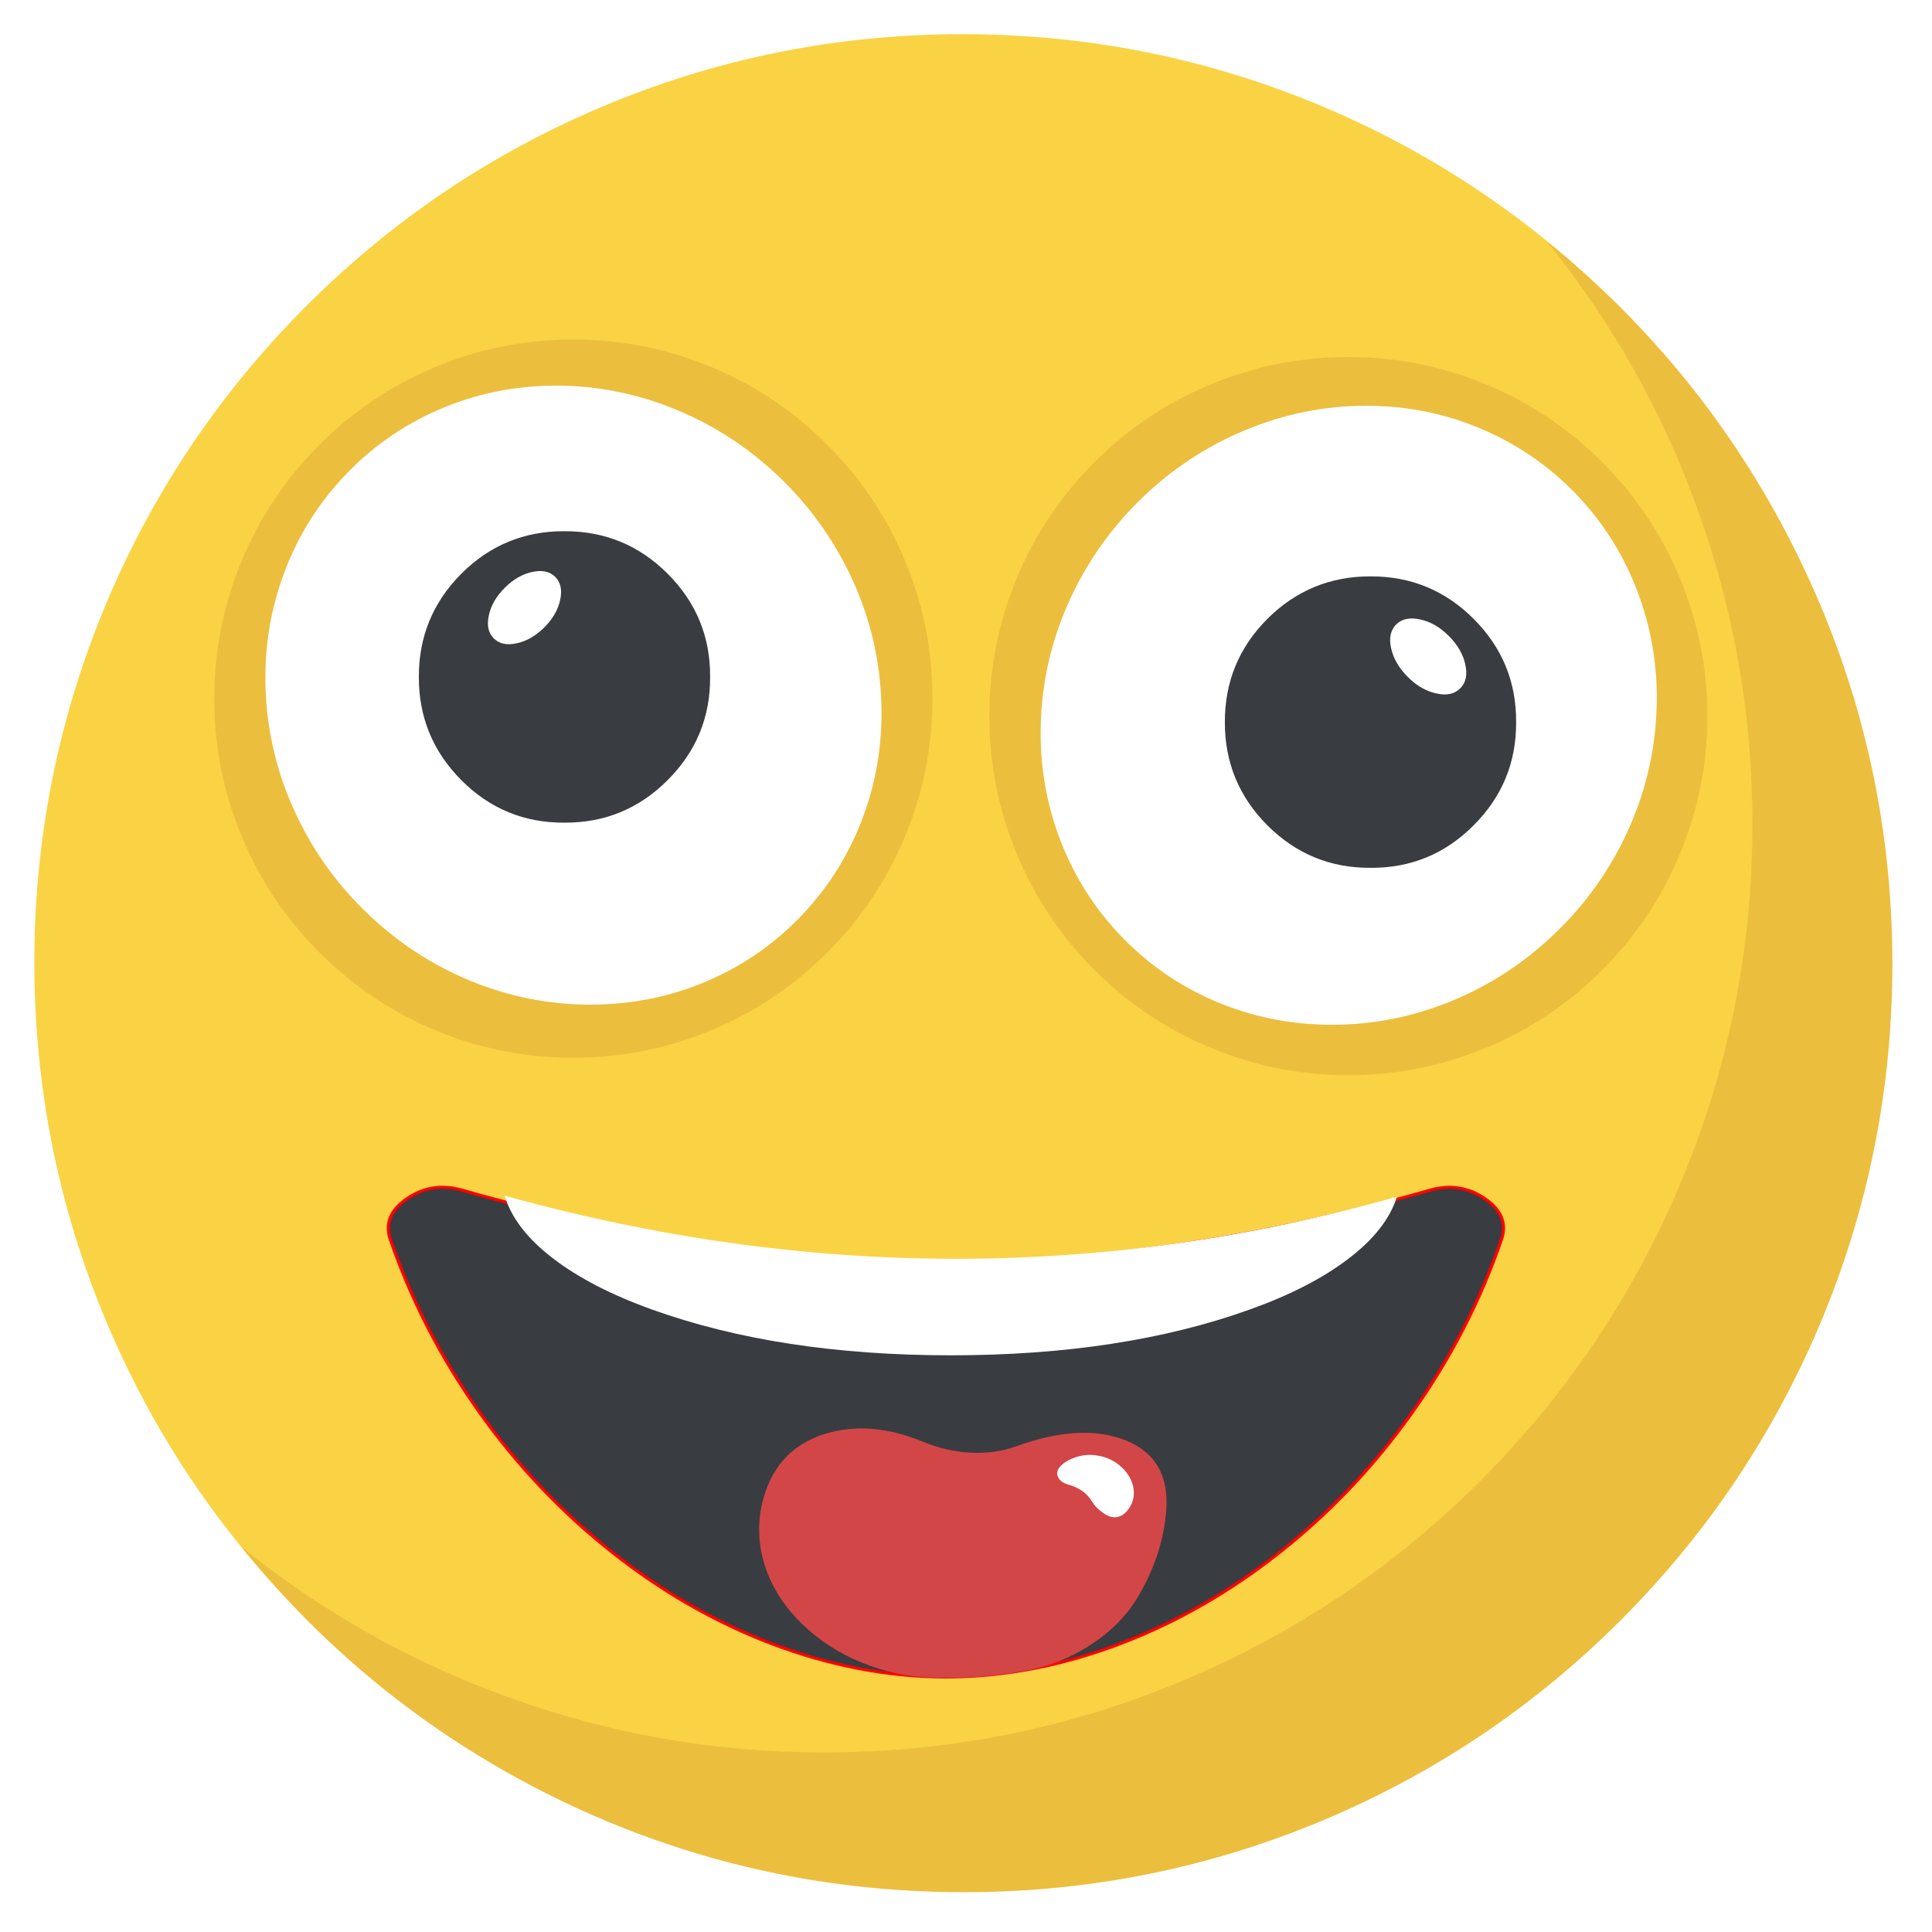 <svg id="emoticon-really-love-love3" image-rendering="auto" baseProfile="basic" version="1.1"
    preserveAspectRatio="xMidYMid slice" x="0px" y="0px" xmlns="http://www.w3.org/2000/svg" viewBox="0 0 509 509"
    xmlns:xlink="http://www.w3.org/1999/xlink">
    <defs>
        <filter id="emoticon-really-love-filter1" filterUnits="objectBoundingBox" width="100%" height="100%" x="0%"
            y="0%">
            <feColorMatrix type="matrix" in="SourceGraphic" result="colorTrans"
                values="1 0 0 0 0 0 1 0 0 0 0 0 1 0 0 0 0 0 .2 0"></feColorMatrix>
        </filter>
        <g id="emoticon-really-love-Symbol-34" overflow="visible">
            <g>
                <use xlink:href="#emoticon-really-love-Layer1_0_FILL"></use>
            </g>
        </g>
        <g id="emoticon-really-love-flash0.ai_Capa-1_.__3CPath.__3E" overflow="visible">
            <g>
                <use xlink:href="#emoticon-really-love-Layer2_0_FILL"></use>
            </g>
        </g>
        <g id="emoticon-really-love-Symbol-35" overflow="visible">
            <g>
                <use xlink:href="#emoticon-really-love-Layer3_0_FILL"></use>
            </g>
        </g>
        <g id="emoticon-really-love-Symbol-36" overflow="visible">
            <g>
                <use xlink:href="#emoticon-really-love-Layer4_0_FILL"></use>
            </g>
        </g>
        <g id="emoticon-really-love-Symbol-37" overflow="visible">
            <g>
                <use xlink:href="#emoticon-really-love-Layer5_0_FILL"></use>
            </g>
        </g>
        <g id="emoticon-really-love-Symbol-38" overflow="visible">
            <g transform="matrix(.969 0 0 .969 0 0)">
                <use xlink:href="#emoticon-really-love-Layer6_0_FILL"></use>
            </g>
        </g>
        <g id="emoticon-really-love-Symbol-39" overflow="visible">
            <g>
                <use xlink:href="#emoticon-really-love-Layer7_0_FILL"></use>
            </g>
        </g>
        <g id="emoticon-really-love-Symbol-40" overflow="visible">
            <g>
                <use xlink:href="#emoticon-really-love-Layer8_0_FILL"></use>
            </g>
        </g>
        <g id="emoticon-really-love-Symbol-41" overflow="visible">
            <g>
                <use xlink:href="#emoticon-really-love-Layer9_0_FILL"></use>
            </g>
        </g>
        <g id="emoticon-really-love-Symbol-42" overflow="visible">
            <g>
                <use xlink:href="#emoticon-really-love-Layer10_0_FILL"></use>
            </g>
        </g>
        <g id="emoticon-really-love-Symbol-43" overflow="visible">
            <g>
                <use xlink:href="#emoticon-really-love-Layer11_0_FILL"></use>
            </g>
        </g>
        <g id="emoticon-really-love-Symbol-44" overflow="visible">
            <g>
                <use xlink:href="#emoticon-really-love-Layer12_0_FILL"></use>
            </g>
        </g>
        <g id="emoticon-really-love-Symbol-45" overflow="visible">
            <g>
                <use xlink:href="#emoticon-really-love-Layer13_0_FILL"></use>
            </g>
        </g>
        <g id="emoticon-really-love-Symbol-46" overflow="visible">
            <g>
                <use xlink:href="#emoticon-really-love-Layer14_0_FILL"></use>
            </g>
        </g>
        <g id="emoticon-really-love-Symbol-47" overflow="visible">
            <g transform="matrix(.995 0 0 .995 0 0)">
                <use xlink:href="#emoticon-really-love-Layer15_0_FILL"></use>
            </g>
        </g>
        <g id="emoticon-really-love-Symbol-48" overflow="visible">
            <g transform="matrix(.995 0 0 .995 0 0)">
                <use xlink:href="#emoticon-really-love-Layer16_0_FILL"></use>
            </g>
        </g>
        <g id="emoticon-really-love-Layer16_0_FILL">
            <path fill="#F9D344" stroke="none"
                d="M434.8 74.55Q399.5 39.3 353.85 19.95 306.5 -.05 254.7 -.05 202.85 -.05 155.55 19.95 109.85 39.3 74.6 74.55 39.35 109.85 20 155.5 0 202.85 0 254.65 0 306.5 20 353.8 39.35 399.5 74.6 434.8 109.85 470 155.55 489.35 202.85 509.35 254.7 509.35 306.5 509.35 353.85 489.35 399.5 470 434.8 434.8 470.05 399.5 489.4 353.8 509.4 306.5 509.4 254.65 509.4 202.85 489.4 155.5 470.05 109.85 434.8 74.55Z">
            </path>
        </g>
        <g id="emoticon-really-love-Layer15_0_FILL">
            <path fill="#ECBE3D" stroke="none"
                d="M358.2 0Q385.15 33.4 399.6 73.65 414.6 115.2 414.6 159.9 414.6 211.75 394.6 259.05 375.25 304.75 340 340.05 304.75 375.25 259.05 394.6 211.7 414.6 159.9 414.6 115.2 414.6 73.65 399.6 33.4 385.15 0 358.2 35.75 402.4 86.6 427.3 139.25 452.95 198.3 452.95 250.1 452.95 297.45 432.95 343.15 413.6 378.4 378.4 413.65 343.1 433 297.4 453 250.1 453 198.25 453 139.3 427.25 86.6 402.35 35.75 358.2 0Z">
            </path>
        </g>
        <g id="emoticon-really-love-Layer14_0_FILL">
            <path fill="#ECBE3D" stroke="none"
                d="M196.9 98.45Q196.9 78.4 189.15 60.1 181.7 42.45 168.05 28.85 154.45 15.2 136.75 7.75 118.45 0 98.45 0 78.4 0 60.1 7.75 42.45 15.2 28.85 28.85 15.2 42.45 7.75 60.1 0 78.4 0 98.45 0 118.45 7.75 136.75 15.2 154.45 28.85 168.05 42.45 181.7 60.1 189.15 78.4 196.9 98.45 196.9 118.45 196.9 136.75 189.15 154.45 181.7 168.05 168.05 181.7 154.45 189.15 136.75 196.9 118.45 196.9 98.45Z">
            </path>
        </g>
        <g id="emoticon-really-love-Layer13_0_FILL">
            <path fill="#ECBE3D" stroke="none"
                d="M196.85 98.45Q196.85 78.4 189.1 60.1 181.65 42.45 168.05 28.85 154.4 15.2 136.75 7.75 118.45 0 98.4 0 78.4 0 60.1 7.75 42.45 15.2 28.8 28.85 15.2 42.45 7.75 60.1 0 78.4 0 98.45 0 118.45 7.75 136.75 15.2 154.45 28.8 168.05 42.45 181.7 60.1 189.15 78.4 196.9 98.4 196.9 118.45 196.9 136.75 189.15 154.4 181.7 168.05 168.05 181.65 154.45 189.1 136.75 196.85 118.5 196.85 98.45Z">
            </path>
        </g>
        <g id="emoticon-really-love-Layer12_0_FILL">
            <path fill="#FFF" stroke="none"
                d="M164 117.9Q169.75 102.15 168.8 84.9 167.85 67.65 160.35 51.9 153.05 36.65 140.75 24.9 128.4 13.15 112.9 6.7 96.85 0 79.7 0 62.6 0 47.3 6.7 32.55 13.15 21.55 24.9 10.5 36.65 4.95 51.9 -.8 67.65 .15 84.9 1.1 102.15 8.6 117.9 15.85 133.15 28.15 144.85 40.45 156.6 55.95 163.05 71.95 169.7 89.1 169.7 106.25 169.7 121.55 163.05 136.35 156.6 147.4 144.85 158.4 133.15 164 117.9Z">
            </path>
        </g>
        <g id="emoticon-really-love-Layer11_0_FILL">
            <path fill="#FFF" stroke="none"
                d="M168.8 84.85Q169.75 67.6 164 51.85 158.45 36.6 147.45 24.85 136.4 13.1 121.65 6.65 106.4 -.05 89.25 -.05 72.1 -.05 56.05 6.65 40.55 13.1 28.2 24.85 15.9 36.6 8.6 51.85 1.1 67.6 .15 84.85 -.8 102.1 4.95 117.85 10.55 133.1 21.55 144.8 32.6 156.55 47.4 163 62.7 169.65 79.85 169.65 97 169.65 113 163 128.5 156.55 140.8 144.8 153.1 133.1 160.35 117.85 167.85 102.1 168.8 84.85Z">
            </path>
        </g>
        <g id="emoticon-really-love-Layer10_0_FILL">
            <path fill="#393C40" stroke="none"
                d="M79.85 39.95Q79.95 23.4 68.2 11.65 56.5 -.05 39.9 0 23.35 -.05 11.65 11.65 -.05 23.4 0 39.95 -.05 56.5 11.65 68.25 23.35 80 39.9 79.9 56.45 80 68.2 68.25 79.95 56.5 79.85 39.95Z">
            </path>
        </g>
        <g id="emoticon-really-love-Layer9_0_FILL">
            <path fill="#393C40" stroke="none"
                d="M79.85 39.95Q79.95 23.4 68.2 11.65 56.5 -.05 39.95 0 23.4 -.05 11.65 11.65 -.05 23.4 0 39.95 -.05 56.5 11.65 68.25 23.4 80 39.95 79.9 56.5 80 68.2 68.25 79.95 56.5 79.85 39.95Z">
            </path>
        </g>
        <g id="emoticon-really-love-Layer8_0_FILL">
            <path fill="#FFF" stroke="none"
                d="M4.6 4.6Q1.1 8.1 .25 12.15 -.65 16.2 1.6 18.45 3.85 20.7 7.9 19.8 11.9 18.95 15.45 15.45 18.95 11.95 19.8 7.9 20.7 3.85 18.45 1.6 16.2 -.65 12.15 .25 8.1 1.1 4.6 4.6Z">
            </path>
        </g>
        <g id="emoticon-really-love-Layer7_0_FILL">
            <path fill="#FFF" stroke="none"
                d="M.25 7.85Q1.15 11.9 4.65 15.4 8.15 18.9 12.2 19.75 16.25 20.65 18.45 18.4 20.7 16.2 19.8 12.15 18.95 8.1 15.45 4.6 11.95 1.1 7.9 .25 3.85 -.65 1.6 1.55 -.65 3.8 .25 7.85Z">
            </path>
        </g>
        <g id="emoticon-really-love-Layer6_0_FILL">
            <path fill="#D34647" stroke="none"
                d="M112.15 19.35Q107.55 7.65 96.1 2.6 84.6 -2.35 72.95 2.2 63.6 5.8 58.3 14.25 53.15 22.55 53.8 32.25 47.7 24.7 38.2 22.15 28.55 19.5 19.3 23.15 7.65 27.75 2.6 39.25 -2.4 50.75 2.15 62.4 9.2 80.35 48.1 98.8 67.55 108 85.65 113.6 95.05 97.25 103.1 77.25 119.2 37.3 112.15 19.35Z">
            </path>
        </g>
        <g id="emoticon-really-love-Layer5_0_FILL">
            <path fill="#D34647" stroke="none"
                d="M141.45 87.9Q148.4 73.35 143 58.1 137.65 42.85 123.1 35.9 111.45 30.4 98.85 32.85 86.5 35.3 77.95 44.45 79.65 32.05 73.75 20.9 67.75 9.5 56.1 3.95 41.6 -3 26.35 2.45 11.1 7.85 4.15 22.35 -6.55 44.8 10.35 97.6 18.85 124.05 29.45 145.95L44.55 141.9Q62.9 136.65 79.05 130.35 130.75 110.3 141.45 87.9Z">
            </path>
        </g>
        <g id="emoticon-really-love-Layer4_0_FILL">
            <path fill="#393C40" stroke="red"
                d="M343.85 3.75Q336.1 -1.85 326.7 .95 247.35 24.8 174.9 24.8 102.3 24.85 23.1 .95 13.6 -1.9 5.85 3.75 -1.9 9.35 .55 17.2 10.5 47.85 28.6 74.75 46.3 101.05 69.75 120.75 93.3 140.55 119.85 151.3 147.3 162.4 174.9 162.5 202.45 162.4 229.85 151.3 256.35 140.6 279.95 120.75 303.4 101.05 321.05 74.75 339.15 47.85 349.1 17.2 351.55 9.35 343.85 3.75Z">
            </path>
        </g>
        <g id="emoticon-really-love-Layer3_0_FILL">
            <path fill="#D34647" stroke="none"
                d="M82.55 80.6Q94.3 78.45 104 71.75 113.85 65 119.15 55.25 125.9 43 127.45 29.8 129.9 10.25 114.9 3.9 101.05 -1.9 80.65 5.9 73.85 8.5 65.9 8 58.5 7.5 51.3 4.35 34.85 -2.8 20.75 1.75 4.65 6.95 .75 25.65L.65 26.3Q-1.25 37 2.4 47.35 5.85 57.15 13.7 65.1 21.4 72.95 31.9 77.55 42.7 82.3 54.45 82.65 55.85 82.8 58.65 82.75 69.65 82.8 82.55 80.6Z">
            </path>
        </g>
        <g id="emoticon-really-love-Layer2_0_FILL">
            <path fill="#FFF" stroke="none"
                d="M21.95 18.6Q24.6 15.2 23.95 11.05 23.35 7.2 20.25 4.1 17.1 1 12.8 .25 8.1 -.65 3.65 1.75 1.55 2.9 .6 4.35 -.2 5.65 .1 6.8 .75 9 3.3 9.8 8.5 11.25 10.85 15.3 12.05 17.45 13.95 18.85 16.2 20.8 18.3 20.7 20.35 20.55 21.95 18.6Z">
            </path>
        </g>
        <g id="emoticon-really-love-Layer1_0_FILL">
            <path fill="#FFF" stroke="none"
                d="M271.05 43.9Q293 35.6 306.8 24.5 320.95 13.2 324.7 .4 164.9 48.45 0 0 3.6 12.85 17.7 24.25 31.45 35.4 53.45 43.8 99.9 61.5 162.4 61.5 224.65 61.5 271.05 43.9Z">
            </path>
        </g>
    </defs>
    <g id="emoticon-really-love-Scene-1" overflow="visible">
        <use xlink:href="#emoticon-really-love-Symbol-48" transform="matrix(.965 0 0 .965 9.05 9.05)">
            <animateTransform attributeName="transform" additive="replace" type="translate" repeatCount="indefinite"
                dur="2s"
                keyTimes="0;.021;.042;.063;.083;.104;.125;.146;.167;.188;.208;.229;.25;.667;.688;.708;.729;.75;.771;.792;.813;.833;.854;.875;.896;.917;.938;.958;.979;1"
                values="254.842,254.842;254.834,254.813;254.835,254.845;254.884,254.826;254.835,254.809;254.786,254.785;254.836,254.764;254.786,254.797;254.837,254.776;254.837,254.755;254.788,254.789;254.788,254.768;254.796,254.698;254.796,254.698;254.8,254.705;254.801,254.753;254.809,254.805;254.813,254.807;254.871,254.76;254.876,254.762;254.835,254.813;254.892,254.816;254.797,254.823;254.855,254.825;254.81,254.827;254.819,254.829;254.872,254.783;254.88,254.832;254.888,254.884;254.888,254.884">
            </animateTransform>
            <animateTransform attributeName="transform" additive="sum" type="scale" repeatCount="indefinite" dur="2s"
                keyTimes="0;.021;.042;.063;.083;.104;.125;.146;.167;.188;.208;.229;.25;.688;.708;.729;.75;.771;.792;.813;.833;.854;.875;.896;.917;.938;.958;.979;1"
                values=".965,.965;.968,.967;.971,.969;.973,.971;.976,.974;.979,.976;.982,.978;.985,.981;.988,.983;.991,.985;.994,.987;.997,.99;1,.992;1,.992;.997,.99;.995,.988;.992,.986;.99,.984;.987,.982;.985,.98;.982,.978;.98,.976;.977,.974;.975,.972;.972,.97;.97,.969;.967,.967;.965,.965;.965,.965">
            </animateTransform>
            <animateTransform attributeName="transform" additive="sum" type="translate" repeatCount="indefinite"
                dur="2s"
                keyTimes="0;.021;.042;.063;.083;.104;.125;.167;.188;.208;.229;.25;.667;.688;.708;.729;.75;.771;.792;.813;.833;.854;.875;.896;.917;.938;.958;1"
                values="-254.8,-254.8;-254.8,-254.8;-254.8,-254.85;-254.85,-254.8;-254.8,-254.8;-254.8,-254.75;-254.8,-254.8;-254.8,-254.8;-254.85,-254.8;-254.75,-254.8;-254.75,-254.8;-254.75,-254.75;-254.75,-254.75;-254.75,-254.8;-254.85,-254.85;-254.85,-254.9;-254.85,-254.9;-254.9,-254.85;-254.9,-254.85;-254.85,-254.9;-254.9,-254.85;-254.85,-254.85;-254.9,-254.85;-254.85,-254.85;-254.85,-254.85;-254.9,-254.8;-254.9,-254.9;-254.9,-254.9">
            </animateTransform>
        </use>
        <use xlink:href="#emoticon-really-love-Symbol-47" transform="matrix(.965 0 0 .965 63.6 63.6)">
            <animateTransform attributeName="transform" additive="replace" type="translate" repeatCount="indefinite"
                dur="2s"
                keyTimes="0;.021;.042;.063;.083;.104;.125;.146;.167;.188;.208;.229;.25;.667;.688;.708;.729;.75;.771;.792;.813;.833;.854;.875;.896;.917;.938;.958;.979;1"
                values="282.089,282.09;282.099,282.099;282.216,282.216;282.282,282.231;282.351,282.251;282.418,282.312;282.536,282.376;282.653,282.446;282.67,282.51;282.787,282.525;282.855,282.545;282.922,282.61;282.997,282.725;282.997,282.725;283,282.732;283.023,282.736;282.952,282.644;282.828,282.701;282.857,282.559;282.684,282.517;282.613,282.474;282.643,282.431;282.618,282.392;282.399,282.301;282.374,282.258;282.354,282.313;282.181,282.173;282.208,282.131;282.139,282.087;282.139,282.087">
            </animateTransform>
            <animateTransform attributeName="transform" additive="sum" type="scale" repeatCount="indefinite" dur="2s"
                keyTimes="0;.021;.042;.063;.083;.104;.125;.146;.167;.188;.208;.229;.25;.688;.708;.729;.75;.771;.792;.813;.833;.854;.875;.896;.917;.938;.958;.979;1"
                values=".965,.965;.968,.967;.971,.969;.973,.971;.976,.974;.979,.976;.982,.978;.985,.981;.988,.983;.991,.985;.994,.987;.997,.99;1,.992;1,.992;.997,.99;.995,.988;.992,.986;.99,.984;.987,.982;.985,.98;.982,.978;.98,.976;.977,.974;.975,.972;.972,.97;.97,.969;.967,.967;.965,.965;.965,.965">
            </animateTransform>
            <animateTransform attributeName="transform" additive="sum" type="translate" repeatCount="indefinite"
                dur="2s"
                keyTimes="0;.021;.042;.063;.083;.104;.125;.146;.167;.188;.208;.229;.25;.667;.688;.708;.729;.75;.771;.792;.813;.833;.854;.875;.896;.917;.938;.958;.979;1"
                values="-226.6,-226.55;-226.6,-226.55;-226.6,-226.6;-226.65,-226.6;-226.6,-226.55;-226.6,-226.55;-226.6,-226.6;-226.6,-226.55;-226.6,-226.6;-226.65,-226.6;-226.65,-226.5;-226.6,-226.5;-226.55,-226.55;-226.55,-226.55;-226.5,-226.5;-226.6,-226.55;-226.6,-226.5;-226.6,-226.55;-226.65,-226.5;-226.55,-226.5;-226.6,-226.5;-226.6,-226.55;-226.65,-226.55;-226.55,-226.5;-226.6,-226.5;-226.6,-226.6;-226.55,-226.5;-226.65,-226.5;-226.6,-226.55;-226.6,-226.55">
            </animateTransform>
        </use>
        <use xlink:href="#emoticon-really-love-Symbol-46" transform="matrix(.961 0 0 .961 56.45 89.45)">
            <animateTransform attributeName="transform" additive="replace" type="translate" repeatCount="indefinite"
                dur="2s"
                keyTimes="0;.021;.042;.063;.083;.104;.125;.146;.167;.188;.208;.229;.25;.688;.708;.729;.75;.771;.792;.813;.833;.854;.875;.896;.917;.938;.958;.979;1"
                values="151.117,184.117;150.714,182.464;150.216,180.816;149.717,179.166;149.317,177.467;148.866,175.815;148.316,174.116;147.868,172.468;147.369,170.817;146.97,169.118;146.417,167.467;145.968,165.818;145.472,164.119;145.472,164.119;145.949,165.599;146.377,167.024;146.703,168.455;147.132,169.884;147.562,171.26;147.938,172.738;148.316,174.166;148.795,175.595;149.124,177.024;149.502,178.402;149.88,179.879;150.309,181.259;150.737,182.736;151.114,184.114;151.114,184.114">
            </animateTransform>
            <animateTransform attributeName="transform" additive="sum" type="scale" repeatCount="indefinite" dur="2s"
                keyTimes="0;.021;.042;.063;.083;.104;.125;.146;.167;.188;.208;.229;.25;.688;.708;.729;.75;.771;.792;.813;.833;.854;.875;.896;.917;.938;.958;.979;1"
                values=".961,.961;.97,.97;.979,.979;.988,.988;.997,.997;1.006,1.006;1.015,1.015;1.025,1.025;1.034,1.034;1.043,1.043;1.052,1.052;1.061,1.061;1.07,1.07;1.07,1.07;1.062,1.062;1.055,1.055;1.047,1.047;1.039,1.039;1.031,1.031;1.023,1.023;1.015,1.015;1.008,1.008;1,1;.992,.992;.984,.984;.976,.976;.968,.968;.961,.961;.961,.961">
            </animateTransform>
            <animateTransform attributeName="transform" additive="sum" type="translate" repeatCount="indefinite"
                dur="2s"
                keyTimes="0;.021;.042;.063;.083;.104;.125;.146;.167;.188;.208;.229;.25;.688;.708;.729;.75;.771;.792;.813;.833;.854;.875;.896;.917;.938;.958;.979;1"
                values="-98.55,-98.55;-98.6,-98.6;-98.55,-98.55;-98.55,-98.6;-98.65,-98.55;-98.65,-98.55;-98.55,-98.55;-98.55,-98.55;-98.6,-98.55;-98.6,-98.55;-98.55,-98.55;-98.55,-98.55;-98.6,-98.55;-98.6,-98.55;-98.6,-98.6;-98.6,-98.55;-98.55,-98.6;-98.55,-98.6;-98.6,-98.55;-98.6,-98.6;-98.55,-98.55;-98.6,-98.6;-98.55,-98.6;-98.55,-98.55;-98.55,-98.6;-98.55,-98.55;-98.55,-98.6;-98.6,-98.6;-98.6,-98.6">
            </animateTransform>
        </use>
        <use xlink:href="#emoticon-really-love-Symbol-45" transform="matrix(.961 0 0 .961 260.65 94.05)">
            <animateTransform attributeName="transform" additive="replace" type="translate" repeatCount="indefinite"
                dur="2s"
                keyTimes="0;.021;.042;.063;.083;.104;.125;.146;.167;.188;.208;.229;.25;.688;.708;.729;.75;.771;.792;.813;.833;.854;.875;.896;.917;.938;.958;.979;1"
                values="355.219,188.717;355.682,187.082;356.099,185.399;356.467,183.715;356.982,182.033;357.399,180.399;357.817,178.816;358.184,177.084;358.65,175.4;359.117,173.717;359.484,172.085;360,170.501;360.365,168.767;360.365,168.767;359.973,170.225;359.682,171.632;359.288,173.038;358.846,174.546;358.552,175.852;358.159,177.309;357.817,178.866;357.424,180.172;357.031,181.631;356.688,183.086;356.394,184.444;355.903,185.9;355.56,187.404;355.266,188.714;355.266,188.714">
            </animateTransform>
            <animateTransform attributeName="transform" additive="sum" type="scale" repeatCount="indefinite" dur="2s"
                keyTimes="0;.021;.042;.063;.083;.104;.125;.146;.167;.188;.208;.229;.25;.688;.708;.729;.75;.771;.792;.813;.833;.854;.875;.896;.917;.938;.958;.979;1"
                values=".961,.961;.966,.966;.971,.971;.976,.976;.982,.982;.987,.987;.992,.992;.997,.997;1.003,1.003;1.008,1.008;1.013,1.013;1.018,1.018;1.023,1.023;1.023,1.023;1.019,1.019;1.015,1.015;1.01,1.01;1.006,1.006;1.001,1.001;.997,.997;.992,.992;.988,.988;.983,.983;.979,.979;.974,.974;.97,.97;.965,.965;.961,.961;.961,.961">
            </animateTransform>
            <animateTransform attributeName="transform" additive="sum" type="translate" repeatCount="indefinite"
                dur="2s"
                keyTimes="0;.021;.042;.063;.083;.104;.125;.146;.167;.188;.208;.229;.25;.708;.729;.75;.771;.792;.813;.833;.854;.875;.896;.917;.938;.958;.979;1"
                values="-98.5,-98.55;-98.55,-98.55;-98.55,-98.55;-98.5,-98.6;-98.55,-98.5;-98.55,-98.55;-98.55,-98.65;-98.45,-98.6;-98.55,-98.55;-98.5,-98.55;-98.5,-98.6;-98.55,-98.6;-98.5,-98.6;-98.5,-98.6;-98.55,-98.6;-98.55,-98.6;-98.5,-98.6;-98.55,-98.55;-98.5,-98.55;-98.55,-98.65;-98.5,-98.6;-98.55,-98.55;-98.5,-98.6;-98.55,-98.55;-98.5,-98.6;-98.5,-98.65;-98.55,-98.6;-98.55,-98.6">
            </animateTransform>
        </use>
        <use xlink:href="#emoticon-really-love-Symbol-44" transform="matrix(.961 0 0 .961 69.9 101.6)">
            <animateTransform attributeName="transform" additive="replace" type="translate" repeatCount="indefinite"
                dur="2s"
                keyTimes="0;.021;.042;.063;.083;.104;.125;.146;.167;.188;.208;.229;.25;.688;.708;.729;.75;.771;.792;.813;.833;.854;.875;.896;.917;.938;.958;.979;1"
                values="151.119,183.153;150.738,181.575;150.212,179.951;149.685,178.179;149.307,176.506;148.828,174.88;148.3,173.258;147.875,171.586;147.398,169.911;146.971,168.24;146.388,166.564;145.963,164.838;145.489,163.217;145.489,163.217;145.923,164.651;146.416,166.085;146.699,167.52;147.137,169.007;147.577,170.338;147.912,171.823;148.3,173.257;148.789,174.642;149.128,176.078;149.515,177.462;149.903,178.995;150.34,180.381;150.778,181.864;151.116,183.2;151.116,183.2">
            </animateTransform>
            <animateTransform attributeName="transform" additive="sum" type="scale" repeatCount="indefinite" dur="2s"
                keyTimes="0;.021;.042;.063;.083;.104;.125;.146;.167;.188;.208;.229;.25;.688;.708;.729;.75;.771;.792;.813;.833;.854;.875;.896;.917;.938;.958;.979;1"
                values=".961,.961;.97,.97;.979,.979;.988,.988;.997,.997;1.006,1.006;1.015,1.015;1.025,1.025;1.034,1.034;1.043,1.043;1.052,1.052;1.061,1.061;1.07,1.07;1.07,1.07;1.062,1.062;1.055,1.055;1.047,1.047;1.039,1.039;1.031,1.031;1.023,1.023;1.015,1.015;1.008,1.008;1,1;.992,.992;.984,.984;.976,.976;.968,.968;.961,.961;.961,.961">
            </animateTransform>
            <animateTransform attributeName="transform" additive="sum" type="translate" repeatCount="indefinite"
                dur="2s"
                keyTimes="0;.021;.042;.063;.083;.104;.125;.146;.167;.188;.208;.229;.25;.688;.708;.729;.75;.771;.792;.813;.833;.854;.875;.896;.917;.938;.958;.979;1"
                values="-84.55,-84.95;-84.6,-85;-84.55,-85.05;-84.55,-85;-84.6,-84.95;-84.6,-85;-84.55,-85.05;-84.55,-85;-84.6,-85;-84.6,-85.05;-84.5,-85;-84.55,-84.95;-84.6,-85;-84.6,-85;-84.55,-85;-84.65,-85;-84.55,-85;-84.55,-85.05;-84.6,-84.95;-84.55,-85;-84.55,-85;-84.6,-85;-84.55,-85;-84.55,-84.95;-84.55,-85.05;-84.6,-85;-84.6,-85.05;-84.6,-85;-84.6,-85">
            </animateTransform>
        </use>
        <use xlink:href="#emoticon-really-love-Symbol-43" transform="matrix(.961 0 0 .961 274.15 106.95)">
            <animateTransform attributeName="transform" additive="replace" type="translate" repeatCount="indefinite"
                dur="2s"
                keyTimes="0;.021;.042;.063;.083;.104;.125;.146;.167;.188;.208;.229;.25;.688;.708;.729;.75;.771;.792;.813;.833;.854;.875;.896;.917;.938;.958;.979;1"
                values="355.319,188.745;355.807,187.09;356.202,185.388;356.597,183.734;357.04,182.03;357.483,180.426;357.927,178.773;358.372,177.12;358.714,175.416;359.208,173.712;359.602,172.11;360.095,170.506;360.436,168.751;360.436,168.751;360.108,170.219;359.779,171.637;359.398,173.054;359.019,174.522;358.638,175.838;358.257,177.305;357.927,178.823;357.497,180.14;357.118,181.658;356.787,183.075;356.504,184.443;356.027,185.909;355.697,187.374;355.366,188.742;355.366,188.742">
            </animateTransform>
            <animateTransform attributeName="transform" additive="sum" type="scale" repeatCount="indefinite" dur="2s"
                keyTimes="0;.021;.042;.063;.083;.104;.125;.146;.167;.188;.208;.229;.25;.688;.708;.729;.75;.771;.792;.813;.833;.854;.875;.896;.917;.938;.958;.979;1"
                values=".961,.961;.966,.966;.971,.971;.976,.976;.982,.982;.987,.987;.992,.992;.997,.997;1.003,1.003;1.008,1.008;1.013,1.013;1.018,1.018;1.023,1.023;1.023,1.023;1.019,1.019;1.015,1.015;1.01,1.01;1.006,1.006;1.001,1.001;.997,.997;.992,.992;.988,.988;.983,.983;.979,.979;.974,.974;.97,.97;.965,.965;.961,.961;.961,.961">
            </animateTransform>
            <animateTransform attributeName="transform" additive="sum" type="translate" repeatCount="indefinite"
                dur="2s"
                keyTimes="0;.021;.042;.063;.083;.104;.125;.146;.167;.188;.208;.229;.25;.688;.708;.771;.792;.813;.833;.854;.875;.896;.917;.938;.958;.979;1"
                values="-84.55,-85.15;-84.65,-85.15;-84.6,-85.1;-84.6,-85.15;-84.55,-85.1;-84.6,-85.15;-84.6,-85.15;-84.6,-85.2;-84.55,-85.15;-84.55,-85.1;-84.55,-85.2;-84.6,-85.2;-84.5,-85.15;-84.5,-85.15;-84.6,-85.15;-84.6,-85.15;-84.6,-85.1;-84.55,-85.1;-84.6,-85.15;-84.55,-85.1;-84.55,-85.15;-84.55,-85.15;-84.65,-85.1;-84.55,-85.15;-84.55,-85.2;-84.6,-85.2;-84.6,-85.2">
            </animateTransform>
        </use>
        <use xlink:href="#emoticon-really-love-Symbol-42" transform="matrix(.961 0 0 .961 110.35 139.95)">
            <animateTransform attributeName="transform" additive="replace" type="translate" repeatCount="indefinite"
                dur="2s"
                keyTimes="0;.021;.042;.063;.083;.104;.125;.146;.167;.188;.208;.229;.25;.688;.708;.729;.75;.771;.792;.813;.833;.854;.875;.896;.917;.938;.958;.979;1"
                values="148.774,178.372;148.268,176.656;147.762,174.941;147.257,173.075;146.804,171.413;146.144,169.544;145.639,167.837;145.133,166.013;144.627,164.247;144.072,162.483;143.517,160.717;142.995,159.002;142.573,157.137;142.573,157.137;143.012,158.678;143.436,160.169;143.877,161.775;144.267,163.315;144.708,164.746;145.199,166.346;145.639,167.837;146.079,169.327;146.52,170.867;147.064,172.357;147.451,173.848;147.891,175.338;148.382,176.929;148.771,178.42;148.771,178.42">
            </animateTransform>
            <animateTransform attributeName="transform" additive="sum" type="scale" repeatCount="indefinite" dur="2s"
                keyTimes="0;.021;.042;.063;.083;.104;.125;.146;.167;.188;.208;.229;.25;.688;.708;.729;.75;.771;.792;.813;.833;.854;.875;.896;.917;.938;.958;.979;1"
                values=".961,.961;.993,.991;1.025,1.022;1.058,1.053;1.09,1.084;1.122,1.115;1.155,1.146;1.187,1.176;1.219,1.207;1.252,1.238;1.284,1.269;1.317,1.3;1.349,1.331;1.349,1.331;1.321,1.304;1.293,1.278;1.266,1.251;1.238,1.225;1.21,1.198;1.182,1.172;1.155,1.146;1.127,1.119;1.099,1.093;1.072,1.066;1.044,1.04;1.016,1.013;.988,.987;.961,.961;.961,.961">
            </animateTransform>
            <animateTransform attributeName="transform" additive="sum" type="translate" repeatCount="indefinite"
                dur="2s"
                keyTimes="0;.021;.042;.063;.083;.104;.125;.146;.208;.229;.25;.708;.729;.75;.771;.792;.813;.875;.896;.917;.938;.958;1"
                values="-40,-40.05;-40,-40.1;-40,-40.1;-40,-40.05;-40.05,-40.1;-40,-40.05;-40,-40.1;-40,-40.05;-40,-40.05;-39.95,-40.05;-40.05,-40.05;-40.05,-40.05;-40,-40.05;-40,-40.1;-40,-40.1;-40,-40.05;-40,-40.1;-40,-40.1;-40.05,-40.1;-40,-40.1;-40,-40.05;-40.05,-40.1;-40.05,-40.1">
            </animateTransform>
        </use>
        <use xlink:href="#emoticon-really-love-Symbol-41" transform="matrix(.961 0 0 .961 322.7 151.85)">
            <animateTransform attributeName="transform" additive="replace" type="translate" repeatCount="indefinite"
                dur="2s"
                keyTimes="0;.021;.042;.063;.083;.104;.125;.146;.167;.188;.208;.229;.25;.688;.708;.729;.75;.771;.792;.813;.833;.854;.875;.896;.917;.938;.958;.979;1"
                values="361.074,189.696;361.422,186.976;361.919,184.204;362.266,181.436;362.718,178.667;363.061,175.897;363.509,173.128;363.916,170.409;364.255,167.589;364.639,164.807;365.1,162.05;365.448,159.281;365.895,156.511;365.895,156.511;365.576,158.907;365.207,161.252;364.887,163.647;364.517,165.992;364.148,168.387;363.829,170.733;363.509,173.128;363.196,175.517;362.82,177.923;362.401,180.26;362.133,182.608;361.762,185.054;361.393,187.35;361.121,189.743;361.121,189.743">
            </animateTransform>
            <animateTransform attributeName="transform" additive="sum" type="scale" repeatCount="indefinite" dur="2s"
                keyTimes="0;.021;.042;.063;.083;.104;.125;.146;.167;.188;.208;.229;.25;.688;.708;.729;.75;.771;.792;.813;.833;.854;.875;.896;.917;.938;.958;.979;1"
                values=".961,.961;.992,.992;1.023,1.023;1.054,1.054;1.085,1.085;1.117,1.117;1.148,1.148;1.179,1.179;1.21,1.21;1.241,1.241;1.273,1.273;1.304,1.304;1.335,1.335;1.335,1.335;1.308,1.308;1.281,1.281;1.255,1.255;1.228,1.228;1.201,1.201;1.174,1.174;1.148,1.148;1.121,1.121;1.094,1.094;1.068,1.068;1.041,1.041;1.014,1.014;.987,.987;.961,.961;.961,.961">
            </animateTransform>
            <animateTransform attributeName="transform" additive="sum" type="translate" repeatCount="indefinite"
                dur="2s"
                keyTimes="0;.021;.042;.063;.083;.104;.125;.146;.167;.188;.208;.833;.854;.875;.896;.917;.938;.958;.979;1"
                values="-40,-39.45;-40,-39.45;-40.05,-39.4;-40,-39.45;-40.05,-39.45;-40,-39.45;-40,-39.45;-40.05,-39.45;-40,-39.45;-39.95,-39.4;-40,-39.45;-40,-39.45;-40.05,-39.4;-40,-39.5;-40,-39.4;-40.05,-39.45;-40,-39.45;-40.05,-39.45;-40.05,-39.5;-40.05,-39.5">
            </animateTransform>
        </use>
        <use xlink:href="#emoticon-really-love-Symbol-40" transform="matrix(.961 0 0 .961 128.55 150.45)">
            <animateTransform attributeName="transform" additive="replace" type="translate" repeatCount="indefinite"
                dur="2s"
                keyTimes="0;.021;.042;.063;.083;.104;.125;.146;.167;.188;.208;.229;.25;.688;.708;.729;.75;.771;.792;.813;.833;.854;.875;.896;.917;.938;.958;.979;1"
                values="138.202,160.102;137.365,158.197;136.531,156.14;135.647,154.191;134.704,152.187;133.878,150.123;132.979,148.181;132.16,146.161;131.275,144.225;130.318,142.15;129.507,140.144;128.622,138.216;127.707,136.182;127.707,136.182;128.474,137.916;129.192,139.549;129.959,141.283;130.677,143.088;131.514,144.769;132.229,146.5;133.029,148.231;133.809,149.913;134.574,151.644;135.289,153.325;135.949,155.056;136.769,156.735;137.485,158.468;138.25,160.15;138.25,160.15">
            </animateTransform>
            <animateTransform attributeName="transform" additive="sum" type="scale" repeatCount="indefinite" dur="2s"
                keyTimes="0;.021;.042;.063;.083;.104;.125;.146;.167;.188;.208;.229;.25;.688;.708;.729;.75;.771;.792;.813;.833;.854;.875;.896;.917;.938;.958;.979;1"
                values=".961,.961;1.016,1.014;1.072,1.068;1.128,1.122;1.184,1.176;1.239,1.23;1.295,1.284;1.351,1.338;1.406,1.392;1.462,1.446;1.518,1.499;1.574,1.553;1.629,1.607;1.629,1.607;1.582,1.561;1.534,1.515;1.486,1.469;1.438,1.422;1.391,1.376;1.343,1.33;1.295,1.284;1.247,1.238;1.199,1.191;1.152,1.145;1.104,1.099;1.056,1.053;1.008,1.007;.961,.961;.961,.961">
            </animateTransform>
            <animateTransform attributeName="transform" additive="sum" type="translate" repeatCount="indefinite"
                dur="2s"
                keyTimes="0;.021;.042;.063;.083;.104;.125;.146;.167;.188;.208;.229;.25;.75;.771;.792;.813;.833;.854;.896;.917;.938;.958;1"
                values="-10.1,-10.1;-10.1,-10.2;-10.15,-10.1;-10.15,-10.15;-10.1,-10.15;-10.15,-10.1;-10.1,-10.15;-10.15,-10.1;-10.15,-10.15;-10.1,-10.1;-10.15,-10.1;-10.15,-10.15;-10.1,-10.1;-10.1,-10.1;-10.1,-10.15;-10.15,-10.15;-10.15,-10.15;-10.1,-10.15;-10.15,-10.15;-10.15,-10.15;-10.1,-10.15;-10.15,-10.1;-10.15,-10.15;-10.15,-10.15">
            </animateTransform>
        </use>
        <use xlink:href="#emoticon-really-love-Symbol-39" transform="translate(366.25 162.95)">
            <animateTransform attributeName="transform" additive="replace" type="translate" repeatCount="indefinite"
                dur="2s"
                keyTimes="0;.021;.042;.063;.083;.104;.125;.146;.167;.188;.208;.229;.25;.688;.708;.729;.75;.771;.792;.813;.833;.854;.875;.896;.917;.938;.958;.979;1"
                values="376.25,172.95;376.967,169.567;377.635,166.135;378.302,162.695;378.911,159.32;379.638,155.938;380.305,152.441;380.973,149.073;381.64,145.572;382.287,142.158;382.953,138.703;383.643,135.343;384.361,131.833;384.361,131.833;383.71,134.784;383.135,137.759;382.536,140.758;382.008,143.708;381.457,146.557;380.906,149.506;380.305,152.441;379.754,155.404;379.154,158.354;378.495,161.195;378.052,164.258;377.347,167.151;376.902,170.048;376.25,172.95;376.25,172.95">
            </animateTransform>
            <animateTransform attributeName="transform" additive="sum" type="scale" repeatCount="indefinite" dur="2s"
                keyTimes="0;.021;.042;.063;.083;.104;.125;.146;.167;.188;.208;.229;.25;.688;.708;.729;.75;.771;.792;.813;.833;.854;.875;.896;.917;.938;.958;.979;1"
                values="1,1;1.046,1.046;1.093,1.093;1.139,1.139;1.185,1.185;1.231,1.231;1.278,1.278;1.324,1.324;1.37,1.37;1.417,1.417;1.463,1.463;1.509,1.509;1.556,1.556;1.556,1.556;1.516,1.516;1.476,1.476;1.436,1.436;1.397,1.397;1.357,1.357;1.317,1.317;1.278,1.278;1.238,1.238;1.198,1.198;1.159,1.159;1.119,1.119;1.079,1.079;1.04,1.04;1,1;1,1">
            </animateTransform>
            <animateTransform attributeName="transform" additive="sum" type="translate" repeatCount="indefinite"
                dur="2s"
                keyTimes="0;.021;.042;.063;.083;.104;.125;.146;.167;.188;.208;.229;.25;.708;.729;.75;.771;.813;.833;.854;.875;.896;.917;.938;.958;.979;1"
                values="-10,-10;-10.1,-10.1;-10.1,-10.1;-10.1,-10.05;-10.05,-10.1;-10.1,-10.1;-10.1,-10.05;-10.1,-10.1;-10.1,-10.05;-10.05,-10.1;-10.05,-10.05;-10.1,-10.1;-10.1,-10.05;-10.1,-10.05;-10.05,-10.1;-10.05,-10.1;-10.1,-10.1;-10.1,-10.1;-10.1,-10.05;-10.1,-10.1;-10.1,-10.1;-10.05,-10.05;-10.1,-10.15;-10.05,-10.1;-10.15,-10.05;-10,-10;-10,-10">
            </animateTransform>
        </use>
        <g display="none">
            <use xlink:href="#emoticon-really-love-Symbol-38" transform="matrix(.75 .75 -.75 .75 132.85 -70.95)"
                opacity="0">
                <animateTransform attributeName="transform" additive="replace" type="translate" repeatCount="indefinite"
                    dur="2s"
                    keyTimes="0;.021;.042;.063;.083;.104;.125;.146;.167;.188;.208;.229;.25;.271;.292;.313;.333;.354;.375;.396;.417;.438;.458;.479;.5;.521;.542;.563;.583;.604;.625;.646;.667;.688;.708;.729;.75;.771;.792;.813;.833;.854;.875;1"
                    values="63.746,146.117;81.028,115.855;98.258,85.496;105.43,80.138;112.633,74.768;119.77,69.406;127.053,64.048;120.921,63.062;114.825,61.955;108.887,60.853;102.703,59.757;96.623,58.695;90.575,57.625;101.17,41.785;111.886,25.93;122.662,10.053;133.236,-5.926;143.997,-21.836;154.66,-37.673;63.746,146.117;63.827,146.117;63.827,146.117;63.746,146.117;69.983,141.65;76.168,136.99;82.363,132.477;88.499,127.798;94.659,123.406;100.791,118.725;107.048,114.045;98.587,110.192;90.146,106.125;81.834,102.152;73.376,98.063;64.904,94.096;56.46,90.034;67.709,78.965;78.867,67.757;90.049,56.684;101.12,45.658;112.265,34.521;123.453,23.446;134.673,12.265;134.673,12.265">
                </animateTransform>
                <animateTransform attributeName="transform" additive="sum" type="rotate" repeatCount="indefinite"
                    dur="2s"
                    keyTimes="0;.021;.042;.063;.083;.104;.125;.146;.167;.188;.208;.229;.25;.271;.292;.313;.333;.354;.375;.396;.458;.479;.5;.521;.542;.563;.583;.604;.625;.646;.667;.688;.708;.729;.75;.771;.792;.813;.833;.854;.875;1"
                    values="0,0,0;4,0,0;9.998,0,0;14.997,0,0;19.998,0,0;24.997,0,0;29.997,0,0;24.997,0,0;19.998,0,0;14.997,0,0;9,0,0;4,0,0;0,0,0;7.499,0,0;15,0,0;22.499,0,0;29,0,0;37.5,0,0;45,0,0;0,0,0;0,0,0;4.284,0,0;8.569,0,0;12.856,0,0;17.14,0,0;21.426,0,0;25.712,0,0;29.997,0,0;24.997,0,0;19.998,0,0;14.997,0,0;9,0,0;4,0,0;0,0,0;6.427,0,0;12.856,0,0;19.284,0,0;25.714,0,0;32.142,0,0;38.571,0,0;45,0,0;45,0,0">
                </animateTransform>
                <animateTransform attributeName="transform" additive="sum" type="scale" repeatCount="indefinite"
                    dur="2s"
                    keyTimes="0;.021;.042;.063;.083;.104;.125;.146;.167;.188;.208;.229;.25;.271;.292;.354;.375;.396;.458;.479;.5;.521;.542;.563;.583;.604;.625;.646;.667;.688;.708;.729;.75;.771;.833;.854;1"
                    values=".635,.635;.674,.674;.713,.713;.753,.753;.792,.792;.831,.831;.87,.87;.902,.902;.934,.934;.966,.966;.997,.997;1.029,1.029;1.061,1.061;1.061,1.061;1.06,1.06;1.06,1.06;1.059,1.059;.635,.635;.635,.635;.668,.668;.702,.702;.736,.736;.769,.769;.803,.803;.837,.837;.87,.87;.902,.902;.934,.934;.966,.966;.997,.997;1.029,1.029;1.061,1.061;1.061,1.061;1.06,1.06;1.06,1.06;1.059,1.059;1.059,1.059">
                </animateTransform>
                <animateTransform attributeName="transform" additive="sum" type="translate" repeatCount="indefinite"
                    dur="2s"
                    keyTimes="0;.021;.042;.063;.083;.104;.125;.146;.167;.188;.208;.229;.25;.271;.292;.313;.333;.354;.375;.396;.417;.438;.458;.479;.5;.521;.542;.563;.583;.604;.625;.646;.667;.688;.708;.729;.75;.771;.792;.813;.833;1"
                    values="-56.7,-54.45;-56.8,-54.4;-56.8,-54.4;-56.8,-54.5;-56.7,-54.35;-56.75,-54.35;-56.65,-54.25;-56.6,-54.25;-56.65,-54.25;-56.7,-54.2;-56.65,-54.25;-56.7,-54.25;-56.75,-54.3;-56.65,-54.3;-56.65,-54.3;-56.75,-54.3;-56.7,-54.25;-56.65,-54.25;-56.7,-54.2;-56.7,-54.45;-56.75,-54.45;-56.75,-54.45;-56.7,-54.45;-56.75,-54.35;-56.65,-54.5;-56.75,-54.4;-56.65,-54.4;-56.75,-54.45;-56.65,-54.4;-56.7,-54.35;-56.75,-54.4;-56.65,-54.5;-56.75,-54.4;-56.7,-54.4;-56.65,-54.45;-56.5,-54.45;-56.75,-54.4;-56.7,-54.2;-56.7,-54.25;-56.7,-54.35;-56.7,-54.25;-56.7,-54.25">
                </animateTransform>
                <animate attributeName="opacity" repeatCount="indefinite" dur="2s"
                    keyTimes="0;.042;.063;.083;.104;.125;.146;.167;.188;.208;.229;.25;.271;.292;.313;.333;.354;.375;.396;.438;.458;.521;.542;.563;.583;.604;.625;.646;.667;.688;.708;.729;.75;.771;.792;.813;.833;.854;.875;1"
                    values="1;1;.95;.91;.86;.82;.71;.61;.51;.4;.3;.2;.16;.13;.1;.06;.03;0;.24;.24;1;1;.92;.84;.76;.68;.59;.51;.43;.36;.27;.2;.17;.14;.11;.08;.05;.02;0;0">
                </animate>
            </use>
            <animate attributeName="display" repeatCount="indefinite" dur="2s" keyTimes="0;.896;1"
                values="inline;none;none"></animate>
        </g>
        <g>
            <use xlink:href="#emoticon-really-love-Symbol-37" transform="matrix(.569 -.781 .781 .569 398.5 21.7)"
                opacity="0">
                <animateTransform attributeName="transform" additive="replace" type="translate" repeatCount="indefinite"
                    dur="2s"
                    keyTimes="0;.604;.625;.646;.667;.688;.708;.729;.75;.771;.792;.813;.833;.854;.875;.896;.917;.938;.958;.979;1"
                    values="432.392,139.261;432.392,139.261;435.015,133.006;437.45,126.732;439.944,120.301;442.526,114.033;445.039,107.764;447.556,101.352;441.1,94.787;434.747,88.229;428.318,81.547;421.936,74.916;415.452,68.323;409.002,61.655;421.859,52.463;434.65,43.206;447.466,34.039;460.266,24.75;473.046,15.591;485.899,6.342;485.899,6.342">
                </animateTransform>
                <animateTransform attributeName="transform" additive="sum" type="rotate" repeatCount="indefinite"
                    dur="2s"
                    keyTimes="0;.604;.625;.646;.667;.688;.708;.729;.75;.771;.792;.813;.833;.854;.875;.896;.917;.938;.958;.979;1"
                    values="15,0,0;15,0,0;5,0,0;-4.997,0,0;-14.998,0,0;-24,0,0;-34,0,0;-45,0,0;-35,0,0;-24,0,0;-14.998,0,0;-4,0,0;4,0,0;15,0,0;3.508,0,0;-7.981,0,0;-19.472,0,0;-30.961,0,0;-42.453,0,0;-53.943,0,0;-53.943,0,0">
                </animateTransform>
                <animateTransform attributeName="transform" additive="sum" type="scale" repeatCount="indefinite"
                    dur="2s"
                    keyTimes="0;.604;.625;.646;.667;.688;.708;.729;.75;.792;.813;.833;.854;.875;.896;.917;.938;.958;.979;1"
                    values=".572,.572;.572,.572;.604,.604;.636,.636;.668,.668;.7,.7;.732,.732;.765,.765;.764,.764;.764,.764;.765,.765;.765,.765;.764,.764;.798,.798;.832,.832;.865,.865;.898,.898;.931,.931;.965,.965;.965,.965">
                </animateTransform>
                <animateTransform attributeName="transform" additive="sum" type="translate" repeatCount="indefinite"
                    dur="2s"
                    keyTimes="0;.604;.625;.646;.667;.688;.708;.729;.75;.771;.792;.813;.833;.854;.875;.896;.917;.938;.958;.979;1"
                    values="-66.1,-63.85;-66.1,-63.85;-66.25,-63.75;-66.15,-63.9;-66.2,-63.75;-66.25,-63.8;-66.1,-63.75;-66.2,-63.8;-66.15,-63.8;-66.15,-63.85;-66.1,-63.85;-66.2,-63.8;-66.2,-63.75;-66.2,-63.7;-66.15,-63.55;-66.2,-63.7;-66.1,-63.85;-66.2,-63.8;-66.15,-63.85;-66.05,-63.8;-66.05,-63.8">
                </animateTransform>
                <animate attributeName="opacity" repeatCount="indefinite" dur="2s"
                    keyTimes="0;.667;.688;.708;.729;.75;.771;.792;.813;.833;.854;.875;.896;.917;.938;.958;.979;1"
                    values="1;1;.91;.82;.73;.64;.55;.46;.37;.28;.2;.16;.13;.1;.06;.03;0;0"></animate>
            </use>
            <animate attributeName="display" repeatCount="indefinite" dur="2s" keyTimes="0;.604;1"
                values="none;inline;inline"></animate>
        </g>
        <g display="none">
            <use xlink:href="#emoticon-really-love-Symbol-37" transform="matrix(.569 -.781 .781 .569 398.5 21.7)"
                opacity="0">
                <animateTransform attributeName="transform" additive="replace" type="translate" repeatCount="indefinite"
                    dur="2s"
                    keyTimes="0;.167;.188;.208;.229;.25;.271;.292;.313;.333;.354;.375;.396;.417;.438;.458;.479;.5;.521;.542;1"
                    values="432.392,139.261;432.392,139.261;435.015,133.006;437.45,126.732;439.944,120.301;442.526,114.033;445.039,107.764;447.556,101.352;441.1,94.787;434.747,88.229;428.318,81.547;421.936,74.916;415.452,68.323;409.002,61.655;421.859,52.463;434.65,43.206;447.466,34.039;460.266,24.75;473.046,15.591;485.899,6.342;485.899,6.342">
                </animateTransform>
                <animateTransform attributeName="transform" additive="sum" type="rotate" repeatCount="indefinite"
                    dur="2s"
                    keyTimes="0;.167;.188;.208;.229;.25;.271;.292;.313;.333;.354;.375;.396;.417;.438;.458;.479;.5;.521;.542;1"
                    values="15,0,0;15,0,0;5,0,0;-4.997,0,0;-14.998,0,0;-24,0,0;-34,0,0;-45,0,0;-35,0,0;-24,0,0;-14.998,0,0;-4,0,0;4,0,0;15,0,0;3.508,0,0;-7.981,0,0;-19.472,0,0;-30.961,0,0;-42.453,0,0;-53.943,0,0;-53.943,0,0">
                </animateTransform>
                <animateTransform attributeName="transform" additive="sum" type="scale" repeatCount="indefinite"
                    dur="2s"
                    keyTimes="0;.167;.188;.208;.229;.25;.271;.292;.313;.354;.375;.396;.417;.438;.458;.479;.5;.521;.542;1"
                    values=".572,.572;.572,.572;.604,.604;.636,.636;.668,.668;.7,.7;.732,.732;.765,.765;.764,.764;.764,.764;.765,.765;.765,.765;.764,.764;.798,.798;.832,.832;.865,.865;.898,.898;.931,.931;.965,.965;.965,.965">
                </animateTransform>
                <animateTransform attributeName="transform" additive="sum" type="translate" repeatCount="indefinite"
                    dur="2s"
                    keyTimes="0;.167;.188;.208;.229;.25;.271;.292;.313;.333;.354;.375;.396;.417;.438;.458;.479;.5;.521;.542;1"
                    values="-66.1,-63.85;-66.1,-63.85;-66.25,-63.75;-66.15,-63.9;-66.2,-63.75;-66.25,-63.8;-66.1,-63.75;-66.2,-63.8;-66.15,-63.8;-66.15,-63.85;-66.1,-63.85;-66.2,-63.8;-66.2,-63.75;-66.2,-63.7;-66.15,-63.55;-66.2,-63.7;-66.1,-63.85;-66.2,-63.8;-66.15,-63.85;-66.05,-63.8;-66.05,-63.8">
                </animateTransform>
                <animate attributeName="opacity" repeatCount="indefinite" dur="2s"
                    keyTimes="0;.229;.25;.271;.292;.313;.333;.354;.375;.396;.417;.438;.458;.479;.5;.521;.542;1"
                    values="1;1;.91;.82;.73;.64;.55;.46;.37;.28;.2;.16;.13;.1;.06;.03;0;0"></animate>
            </use>
            <animate attributeName="display" repeatCount="indefinite" dur="2s" keyTimes="0;.167;.563;1"
                values="none;inline;none;none"></animate>
        </g>
        <use xlink:href="#emoticon-really-love-Symbol-36" transform="matrix(.84 0 0 .794 102.35 312.8)">
            <animateTransform attributeName="transform" additive="replace" type="translate" repeatCount="indefinite"
                dur="2s"
                keyTimes="0;.021;.042;.063;.083;.104;.125;.146;.167;.188;.208;.229;.25;.688;.708;.729;.75;.771;.792;.813;.833;.854;.875;.896;.917;.938;.958;.979;1"
                values="249.207,377.365;249.519,375.826;249.742,374.147;250.109,372.518;250.288,370.847;250.565,369.218;250.934,367.587;251.159,365.908;251.385,364.376;251.709,362.65;252.034,361.02;252.201,359.39;252.574,357.711;252.574,357.711;252.283,359.165;252.095,360.569;251.807,361.973;251.614,363.424;251.321,364.78;251.08,366.18;250.884,367.587;250.597,368.942;250.449,370.389;250.16,371.793;249.967,373.195;249.632,374.59;249.477,375.961;249.288,377.354;249.288,377.354">
            </animateTransform>
            <animateTransform attributeName="transform" additive="sum" type="scale" repeatCount="indefinite" dur="2s"
                keyTimes="0;.021;.042;.063;.083;.104;.125;.146;.167;.188;.208;.229;.25;.688;.708;.729;.75;.771;.792;.813;.833;.854;.875;.896;.917;.938;.958;.979;1"
                values=".84,.794;.855,.813;.87,.832;.886,.852;.901,.871;.916,.89;.931,.909;.947,.929;.962,.948;.977,.967;.992,.987;1.008,1.006;1.023,1.025;1.023,1.025;1.01,1.009;.997,.992;.984,.976;.971,.959;.958,.943;.944,.926;.931,.909;.918,.893;.905,.876;.892,.86;.879,.843;.866,.827;.853,.81;.84,.794;.84,.794">
            </animateTransform>
            <animateTransform attributeName="transform" additive="sum" type="translate" repeatCount="indefinite"
                dur="2s"
                keyTimes="0;.021;.042;.063;.083;.104;.125;.146;.167;.188;.208;.229;.25;.729;.75;.771;.792;.813;.833;.854;.875;.896;.917;.938;.958;.979;1"
                values="-174.95,-81.35;-175,-81.4;-175,-81.4;-175.05,-81.4;-175,-81.35;-174.95,-81.35;-175,-81.35;-175,-81.35;-175,-81.4;-174.95,-81.35;-175,-81.35;-174.95,-81.35;-175,-81.35;-175,-81.35;-174.95,-81.35;-174.95,-81.4;-174.95,-81.35;-174.95,-81.4;-175,-81.35;-174.95,-81.35;-175.05,-81.4;-175,-81.4;-175,-81.4;-174.95,-81.45;-175.05,-81.35;-175.05,-81.4;-175.05,-81.4">
            </animateTransform>
        </use>
        <use xlink:href="#emoticon-really-love-Symbol-35" transform="matrix(.84 0 0 .794 200 376.35)">
            <animateTransform attributeName="transform" additive="replace" type="translate" repeatCount="indefinite"
                dur="2s"
                keyTimes="0;.021;.042;.063;.083;.104;.125;.146;.167;.188;.208;.229;.25;.688;.708;.729;.75;.771;.792;.813;.833;.854;.875;.896;.917;.938;.958;.979;1"
                values="253.733,409.039;254.081,408.218;254.442,407.398;254.756,406.627;255.158,405.758;255.424,404.982;255.827,404.117;256.186,403.251;256.544,402.477;256.903,401.656;257.215,400.786;257.573,400.015;257.933,399.195;257.933,399.195;257.617,399.92;257.303,400.546;256.988,401.319;256.725,401.996;256.409,402.718;256.141,403.393;255.827,404.117;255.518,404.886;255.211,405.516;254.932,406.29;254.617,406.965;254.352,407.64;254.039,408.313;253.774,409.078;253.774,409.078">
            </animateTransform>
            <animateTransform attributeName="transform" additive="sum" type="scale" repeatCount="indefinite" dur="2s"
                keyTimes="0;.021;.042;.063;.083;.104;.125;.146;.167;.188;.208;.229;.25;.688;.708;.729;.75;.771;.792;.813;.833;.854;.875;.896;.917;.938;.958;.979;1"
                values=".84,.794;.85,.811;.86,.829;.871,.847;.881,.864;.891,.882;.901,.9;.912,.918;.922,.935;.932,.953;.942,.971;.953,.988;.963,1.006;.963,1.006;.954,.991;.945,.976;.937,.96;.928,.945;.919,.93;.91,.915;.901,.9;.893,.885;.884,.869;.875,.854;.866,.839;.857,.824;.848,.809;.84,.794;.84,.794">
            </animateTransform>
            <animateTransform attributeName="transform" additive="sum" type="translate" repeatCount="indefinite"
                dur="2s"
                keyTimes="0;.021;.042;.063;.083;.104;.125;.146;.167;.188;.208;.708;.729;.75;.771;.792;.813;.833;.854;.875;.896;.958;.979;1"
                values="-64.05,-41.25;-64.1,-41.25;-64.1,-41.25;-64.05,-41.25;-64.1,-41.25;-64.05,-41.3;-64.1,-41.25;-64.1,-41.2;-64.1,-41.25;-64.1,-41.25;-64.05,-41.25;-64.05,-41.25;-64.05,-41.2;-64.05,-41.25;-64.05,-41.2;-64.05,-41.25;-64.1,-41.25;-64.1,-41.25;-64.05,-41.3;-64,-41.25;-64.1,-41.25;-64.1,-41.25;-64.1,-41.3;-64.1,-41.3">
            </animateTransform>
        </use>
        <use xlink:href="#emoticon-really-love-flash0.ai_Capa-1_.__3CPath.__3E"
            transform="matrix(.84 0 0 .794 278.5 383.3)" filter="url(#filter1)">
            <animateTransform attributeName="transform" additive="replace" type="translate" repeatCount="indefinite"
                dur="2s"
                keyTimes="0;.021;.042;.063;.083;.104;.125;.146;.167;.188;.208;.229;.25;.271;.292;.313;.333;.354;.375;.396;.417;.438;.458;.479;.5;.521;.542;.563;.583;.604;.625;.646;.667;.688;.708;.729;.75;.771;.792;.813;.833;.854;.875;.896;.917;.938;.958;.979;1"
                values="288.66,391.385;289.492,390.116;290.409,388.939;291.327,387.579;292.252,386.36;293.082,385.092;294.006,383.823;294.976,382.559;295.805,381.236;296.726,380.017;297.604,378.747;298.528,377.48;299.451,376.161;299.242,376.393;299.134,376.574;299.12,376.756;298.962,376.887;298.852,377.069;298.79,377.251;298.68,377.432;298.52,377.614;298.412,377.845;298.301,377.977;298.289,378.158;298.129,378.39;298.021,378.522;297.861,378.654;297.751,378.885;297.641,379.066;297.581,379.199;297.518,379.43;297.405,379.611;297.201,379.793;297.138,379.926;296.499,380.796;295.908,381.571;295.316,382.344;294.725,383.213;294.179,384.081;293.537,384.857;292.939,385.686;292.303,386.545;291.711,387.324;291.12,388.188;290.484,388.968;289.936,389.832;289.286,390.653;288.652,391.425;288.652,391.425">
            </animateTransform>
            <animateTransform attributeName="transform" additive="sum" type="scale" repeatCount="indefinite" dur="2s"
                keyTimes="0;.021;.042;.063;.083;.104;.125;.146;.167;.188;.208;.229;.25;.271;.292;.313;.333;.354;.375;.396;.417;.438;.458;.479;.5;.521;.542;.563;.583;.604;.625;.646;.667;.688;.708;.729;.75;.771;.792;.813;.833;.854;.875;.896;.917;.938;.958;.979;1"
                values=".84,.794;.85,.811;.86,.829;.871,.847;.881,.864;.891,.882;.901,.9;.912,.918;.922,.935;.932,.953;.942,.971;.953,.988;.963,1.006;.962,1.004;.961,1.002;.961,1.001;.96,1;.959,.997;.958,.995;.957,.993;.956,.992;.956,.99;.955,.988;.954,.986;.953,.984;.952,.983;.951,.981;.951,.979;.95,.977;.949,.975;.948,.974;.947,.972;.946,.97;.945,.968;.938,.956;.93,.943;.923,.931;.915,.918;.908,.906;.9,.893;.893,.881;.885,.868;.877,.856;.87,.844;.862,.831;.855,.819;.847,.806;.84,.794;.84,.794">
            </animateTransform>
            <animateTransform attributeName="transform" additive="sum" type="translate" repeatCount="indefinite"
                dur="2s"
                keyTimes="0;.021;.042;.063;.083;.104;.125;.146;.167;.188;.208;.229;.25;.271;.292;.313;.333;.354;.375;.396;.417;.438;.458;.479;.5;.521;.542;.563;.583;.604;.625;.646;.667;.688;.708;.729;.75;.771;.792;.813;.833;.854;.875;.896;.917;.938;.958;.979;1"
                values="-12.1,-10.25;-12.05,-10.25;-12.1,-10.3;-12.15,-10.25;-12.15,-10.25;-12.1,-10.25;-12.1,-10.25;-12.15,-10.2;-12.1,-10.25;-12.15,-10.25;-12.1,-10.3;-12.1,-10.25;-12.15,-10.25;-12.1,-10.25;-12.05,-10.25;-12.15,-10.25;-12.1,-10.2;-12.1,-10.25;-12.15,-10.2;-12.15,-10.2;-12.15,-10.25;-12.1,-10.25;-12.1,-10.25;-12.15,-10.25;-12.15,-10.25;-12.1,-10.25;-12.1,-10.2;-12.1,-10.25;-12.1,-10.25;-12.1,-10.2;-12.15,-10.25;-12.2,-10.25;-12.1,-10.25;-12.15,-10.2;-12.1,-10.25;-12.1,-10.2;-12.1,-10.2;-12.1,-10.25;-12.15,-10.3;-12.15,-10.25;-12.2,-10.2;-12.15,-10.3;-12.15,-10.25;-12.15,-10.3;-12.1,-10.25;-12.15,-10.3;-12.2,-10.3;-12.15,-10.3;-12.15,-10.3">
            </animateTransform>
        </use>
        <use xlink:href="#emoticon-really-love-Symbol-34" transform="matrix(.724 0 0 .684 132.95 315)">
            <animateTransform attributeName="transform" additive="replace" type="translate" repeatCount="indefinite"
                dur="2s"
                keyTimes="0;.021;.042;.063;.083;.104;.125;.146;.167;.188;.208;.229;.25;.688;.708;.729;.75;.771;.792;.813;.833;.854;.875;.896;.917;.938;.958;.979;1"
                values="250.525,335.992;250.47,333.471;250.367,330.902;250.264,328.347;250.161,325.653;250.149,323.057;250.097,320.534;249.952,317.937;249.893,315.236;249.796,312.629;249.643,310.166;249.591,307.514;249.488,304.859;249.488,304.859;249.592,307.127;249.643,309.396;249.747,311.615;249.798,313.835;249.859,316.098;249.911,318.323;250.097,320.534;250.109,322.802;250.251,324.891;250.314,327.199;250.366,329.331;250.42,331.638;250.471,333.807;250.509,336.06;250.509,336.06">
            </animateTransform>
            <animateTransform attributeName="transform" additive="sum" type="scale" repeatCount="indefinite" dur="2s"
                keyTimes="0;.021;.042;.063;.083;.104;.125;.146;.167;.188;.208;.229;.25;.688;.708;.729;.75;.771;.792;.813;.833;.854;.875;.896;.917;.938;.958;.979;1"
                values=".724,.684;.743,.71;.763,.736;.782,.762;.801,.787;.821,.813;.84,.839;.86,.865;.879,.891;.898,.916;.918,.942;.937,.968;.957,.994;.957,.994;.94,.972;.923,.95;.907,.927;.89,.905;.873,.883;.857,.861;.84,.839;.824,.817;.807,.795;.79,.773;.774,.751;.757,.729;.741,.706;.724,.684;.724,.684">
            </animateTransform>
            <animateTransform attributeName="transform" additive="sum" type="translate" repeatCount="indefinite"
                dur="2s"
                keyTimes="0;.021;.042;.063;.083;.104;.125;.146;.167;.188;.208;.229;.25;.688;.708;.771;.792;.813;.833;.854;.875;.896;.917;.938;.958;.979;1"
                values="-162.4,-30.75;-162.4,-30.8;-162.4,-30.85;-162.4,-30.85;-162.4,-30.8;-162.45,-30.75;-162.45,-30.85;-162.4,-30.8;-162.45,-30.75;-162.4,-30.75;-162.4,-30.85;-162.4,-30.8;-162.4,-30.75;-162.4,-30.75;-162.4,-30.8;-162.4,-30.8;-162.35,-30.85;-162.35,-30.8;-162.45,-30.85;-162.4,-30.85;-162.45,-30.75;-162.4,-30.8;-162.4,-30.75;-162.4,-30.8;-162.4,-30.8;-162.45,-30.85;-162.45,-30.85">
            </animateTransform>
        </use>
    </g>
</svg>
